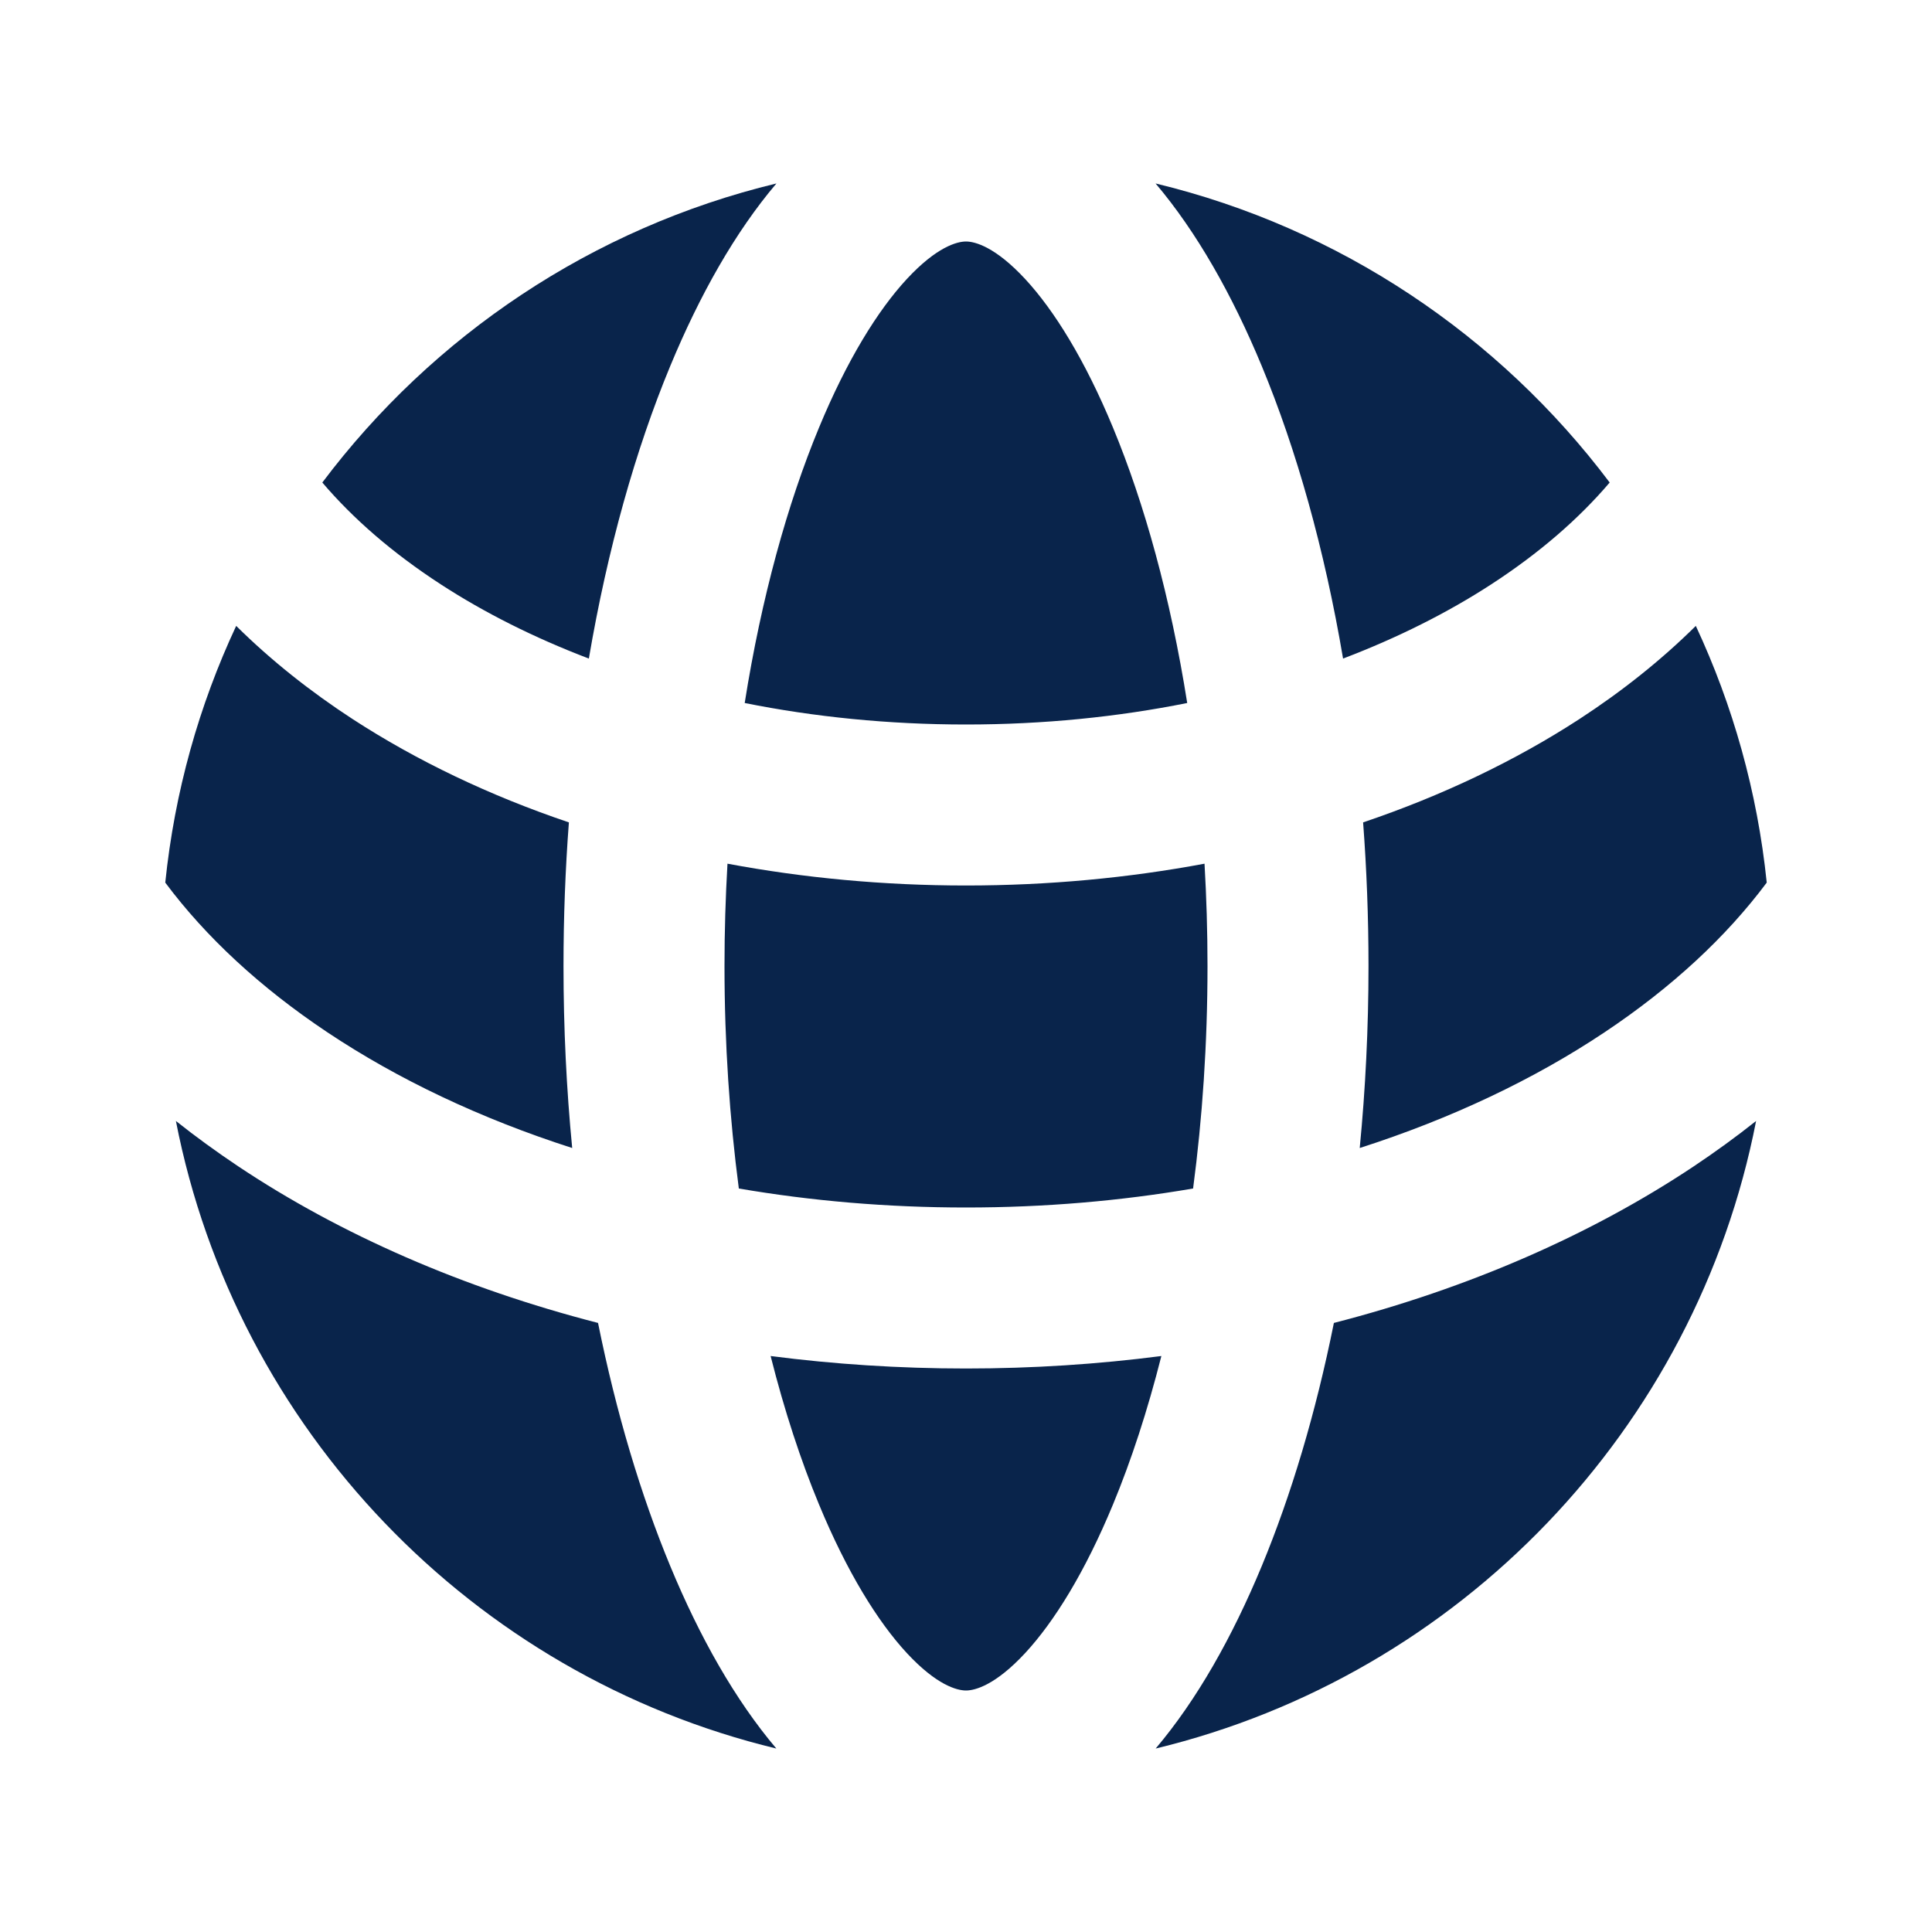 <?xml version="1.0" encoding="UTF-8"?>
<svg width="24px" height="24px" viewBox="0 0 24 24" version="1.1" xmlns="http://www.w3.org/2000/svg" xmlns:xlink="http://www.w3.org/1999/xlink">
    <title>earth_2_fill</title>
    <g id="Icon" stroke="none" stroke-width="1" fill="none" fill-rule="evenodd">
        <g id="Map" transform="translate(-480, -144)" fill-rule="nonzero">
            <g id="earth_2_fill" transform="translate(480, 144)">
                <path d="M24,0 L24,24 L0,24 L0,0 L24,0 Z M12.594,23.258 L12.582,23.259 L12.511,23.295 L12.492,23.299 L12.477,23.295 L12.406,23.259 C12.396,23.256 12.387,23.259 12.382,23.265 L12.378,23.276 L12.361,23.703 L12.366,23.724 L12.377,23.736 L12.48,23.81 L12.495,23.814 L12.507,23.81 L12.611,23.736 L12.623,23.72 L12.627,23.703 L12.61,23.276 C12.608,23.266 12.601,23.259 12.594,23.258 Z M12.858,23.145 L12.845,23.147 L12.66,23.24 L12.65,23.25 L12.647,23.261 L12.665,23.691 L12.67,23.703 L12.678,23.71 L12.879,23.803 C12.891,23.807 12.902,23.803 12.908,23.795 L12.912,23.781 L12.878,23.166 C12.875,23.155 12.867,23.147 12.858,23.145 Z M12.143,23.147 C12.133,23.142 12.122,23.145 12.116,23.153 L12.11,23.166 L12.076,23.781 C12.075,23.793 12.083,23.802 12.093,23.805 L12.108,23.803 L12.309,23.71 L12.319,23.702 L12.322,23.691 L12.34,23.261 L12.337,23.248 L12.328,23.24 L12.143,23.147 Z" id="MingCute"></path>
                <path d="M21.815,13.925 C21.067,17.759 18.129,20.81 14.356,21.721 C14.866,21.119 15.307,20.339 15.674,19.454 C16.039,18.573 16.345,17.553 16.57,16.434 C18.247,16.002 19.766,15.338 21.04,14.489 C21.308,14.31 21.567,14.122 21.815,13.925 Z M2.185,13.925 C2.433,14.122 2.692,14.31 2.96,14.489 C4.233,15.338 5.752,16.002 7.429,16.434 C7.655,17.553 7.961,18.573 8.326,19.454 C8.692,20.338 9.134,21.119 9.644,21.721 C5.871,20.81 2.933,17.759 2.185,13.925 Z M14.427,16.845 C14.255,17.524 14.052,18.144 13.826,18.689 C13.479,19.527 13.097,20.144 12.735,20.535 C12.364,20.935 12.111,21 12,21 C11.889,21 11.636,20.935 11.265,20.535 C10.903,20.144 10.521,19.527 10.174,18.689 C9.948,18.144 9.744,17.524 9.573,16.845 C10.361,16.947 11.172,17 12,17 C12.828,17 13.639,16.947 14.427,16.845 Z M14.963,10.729 C14.987,11.144 15,11.568 15,12.001 C15,12.966 14.936,13.894 14.821,14.764 C13.924,14.918 12.978,15 12,15 C11.021,15 10.076,14.918 9.178,14.764 C9.064,13.894 9,12.966 9,12.001 C9,11.568 9.013,11.144 9.037,10.729 C9.983,10.906 10.977,11 12,11 C13.022,11 14.017,10.906 14.963,10.729 Z M21.066,7.775 C21.526,8.761 21.831,9.835 21.947,10.964 C21.445,11.637 20.769,12.266 19.93,12.825 C19.061,13.405 18.034,13.894 16.891,14.261 C16.962,13.53 17,12.774 17,12.001 C17,11.394 16.977,10.797 16.933,10.216 C17.918,9.883 18.823,9.45 19.616,8.935 C20.146,8.59 20.635,8.202 21.066,7.775 Z M2.934,7.775 C3.365,8.202 3.854,8.59 4.384,8.935 C5.177,9.45 6.081,9.883 7.067,10.216 C7.023,10.797 7,11.394 7,12.001 C7,12.774 7.037,13.53 7.108,14.261 C5.965,13.894 4.939,13.405 4.069,12.825 C3.231,12.266 2.555,11.637 2.053,10.964 C2.169,9.835 2.473,8.761 2.934,7.775 Z M12,3 C12.111,3 12.364,3.066 12.735,3.466 C13.097,3.857 13.479,4.474 13.826,5.312 C14.217,6.255 14.54,7.42 14.748,8.733 C13.886,8.906 12.963,9 12,9 C11.037,9 10.114,8.906 9.251,8.733 C9.459,7.42 9.783,6.255 10.174,5.312 C10.521,4.474 10.903,3.857 11.265,3.466 C11.636,3.066 11.889,3 12,3 Z M14.355,2.279 C16.643,2.831 18.624,4.17 19.996,5.994 C19.613,6.444 19.123,6.87 18.526,7.258 C17.983,7.611 17.364,7.922 16.684,8.181 C16.453,6.82 16.105,5.586 15.674,4.547 C15.307,3.662 14.865,2.881 14.355,2.279 Z M9.645,2.279 C9.134,2.881 8.693,3.662 8.326,4.547 C7.895,5.586 7.547,6.82 7.315,8.181 C6.635,7.922 6.017,7.611 5.474,7.258 C4.877,6.87 4.387,6.444 4.004,5.994 C5.376,4.17 7.357,2.831 9.645,2.279 Z" id="形状" fill="#09244B"></path>
            </g>
        </g>
    </g>
</svg>